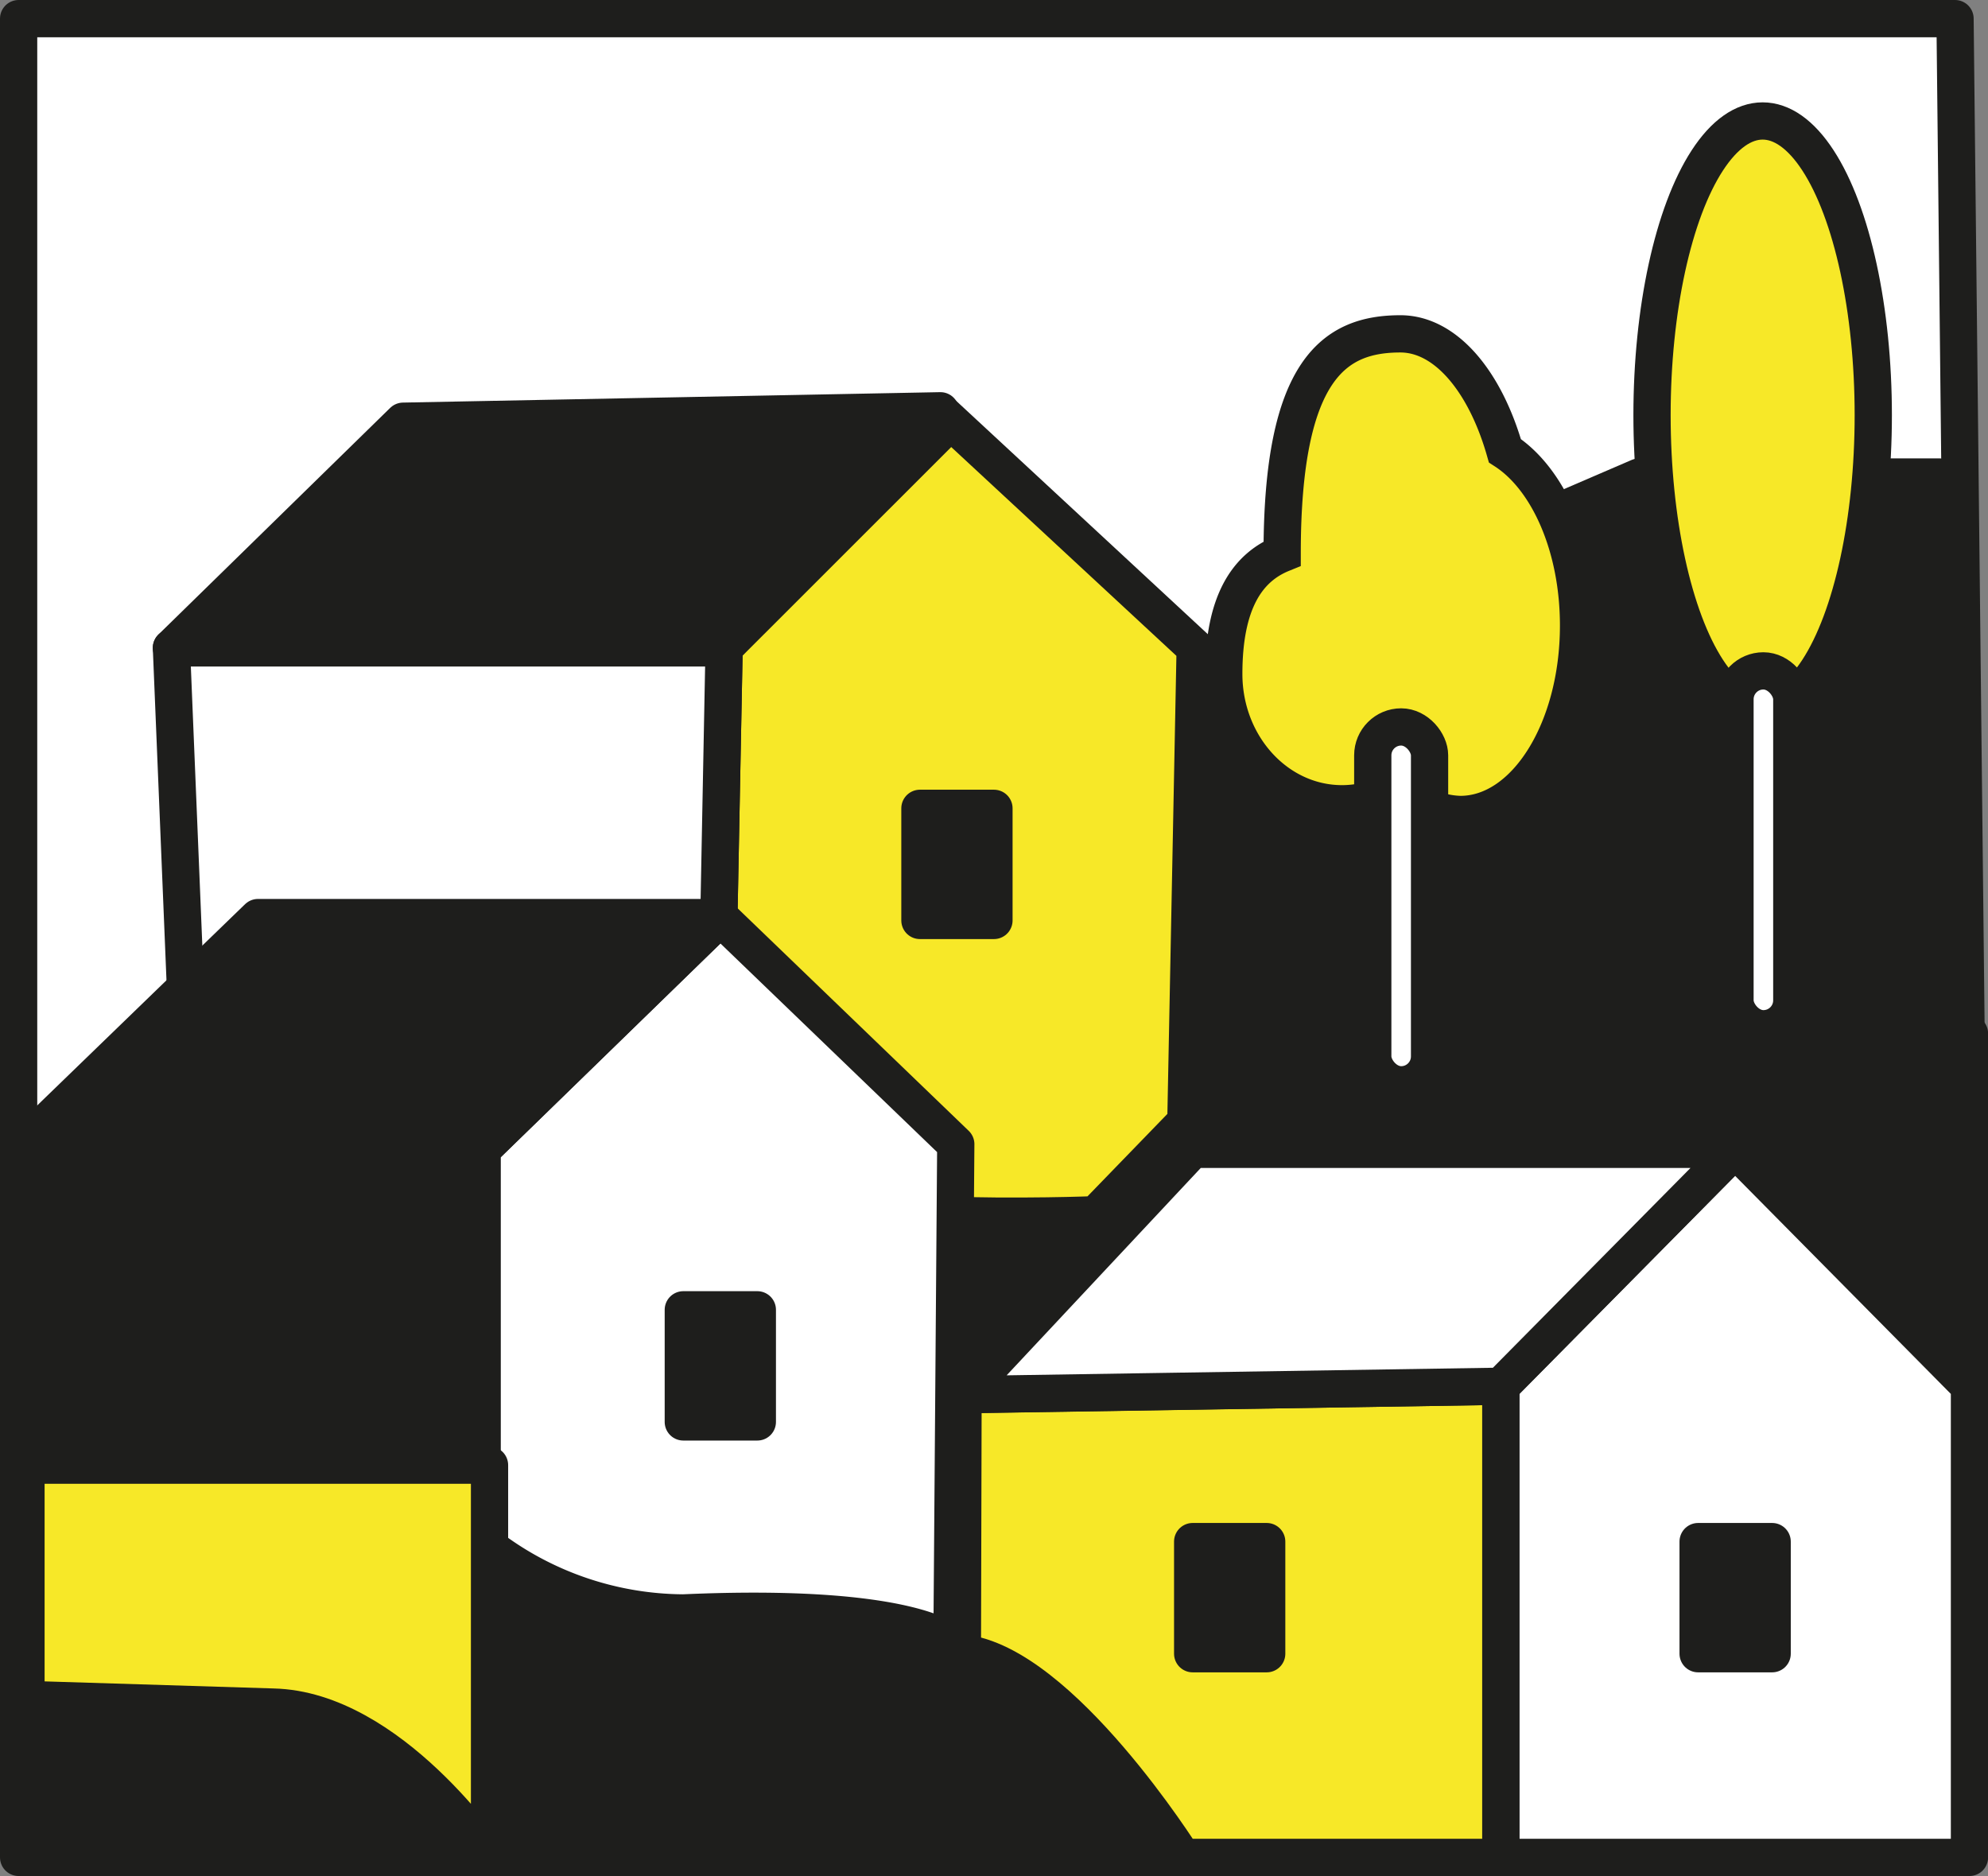 <svg xmlns="http://www.w3.org/2000/svg" viewBox="0 0 213.49 201.45"><rect x="0" y="0" width="213.49" height="201.45" fill="#808080" stroke="none"/><defs><style>.cls-1{fill:#fff;}.cls-1,.cls-2,.cls-3,.cls-4{stroke:#1e1e1c;stroke-width:4px;}.cls-1,.cls-2{stroke-linecap:round;}.cls-1,.cls-2,.cls-4{stroke-linejoin:round;}.cls-2{fill:#1e1e1c;}.cls-3,.cls-4{fill:#f7e828;}.cls-3{stroke-miterlimit:10;}</style></defs><g id="Livello_2" data-name="Livello 2"><g id="Livello_1-2" data-name="Livello 1"><polygon class="cls-1" points="2 2 209.95 2 211.5 144.48 2 144.48 2 2"/><polygon class="cls-2" points="2.79 121.84 2.79 182.49 52.57 185.82 52.57 121.84 2.79 121.84"/><polygon class="cls-2" points="142.3 110.98 211.5 110.98 211.5 148.86 151.33 143.11 137.93 129.92 144.15 127.25 142.3 110.98"/><polygon class="cls-2" points="176.03 51.22 208.23 51.22 211.5 119.87 136.23 180.04 77.71 175.53 52.2 120.69 90.93 87.87 176.03 51.22"/><path class="cls-3" d="M169.52,67.17c0,11.21-5.69,20.29-12.7,20.29a9.48,9.48,0,0,1-6.55-2.9,11.77,11.77,0,0,1-6.15,1.75c-7,0-12.7-6.24-12.7-13.94s2.52-11.41,6.27-12.93v0c0-19.89,5.68-23.59,12.7-23.59,4.86,0,9.09,5.09,11.22,12.55C166.25,51.4,169.52,58.68,169.52,67.17Z"/><rect class="cls-1" x="147.42" y="78.06" width="6.1" height="38.43" rx="3.05"/><polygon class="cls-1" points="186.33 123.42 211.5 148.86 211.5 199.45 161.17 199.45 161.17 148.86 186.33 123.42"/><polygon class="cls-2" points="2 144.48 2 199.45 126.99 199.45 125.34 174.16 9.11 139.01 2 144.48"/><path class="cls-3" d="M102.1,45.23l26.25,24.34-1,50.87-9.69,10s-32.45,1.36-41-4l1.1-56.88Z"/><path class="cls-1" d="M77.76,69.57H18.41l1.73,42s6-2.83,27.94-1.22c0,0,9.17,17.22,28.58,16.13Z"/><polygon class="cls-2" points="100.99 44.11 77.76 69.57 18.41 69.57 43.3 45.23 100.99 44.11"/><rect class="cls-2" x="98.79" y="86.8" width="7.95" height="12.04"/><path class="cls-1" d="M77.36,98.53l25.28,24.34-.41,53.61s-4-4.38-28.85-3.28a34.88,34.88,0,0,1-21.6-7.66V123.42Z"/><path class="cls-3" d="M103.42,149.77l57.75-.91v50.59H127s-13.12-20.85-23.65-21.95Z"/><rect class="cls-2" x="73.38" y="140.65" width="7.95" height="12.04"/><rect class="cls-2" x="128.08" y="165.54" width="7.95" height="12.04"/><rect class="cls-2" x="182.36" y="165.54" width="7.95" height="12.04"/><polygon class="cls-2" points="27.71 98.53 77.36 98.53 51.77 123.42 2 123.42 27.71 98.53"/><path class="cls-4" d="M2.79,157.33H52.57v42.12S41.9,183.59,29.32,183.31l-26.53-.82Z"/><polygon class="cls-1" points="128.08 123.42 186.33 123.42 161.17 148.86 103.42 149.76 128.08 123.42"/><ellipse class="cls-3" cx="189.29" cy="44.58" rx="11.88" ry="31.59"/><rect class="cls-1" x="186.32" y="72.04" width="6.1" height="38.43" rx="3.05"/></g></g></svg>